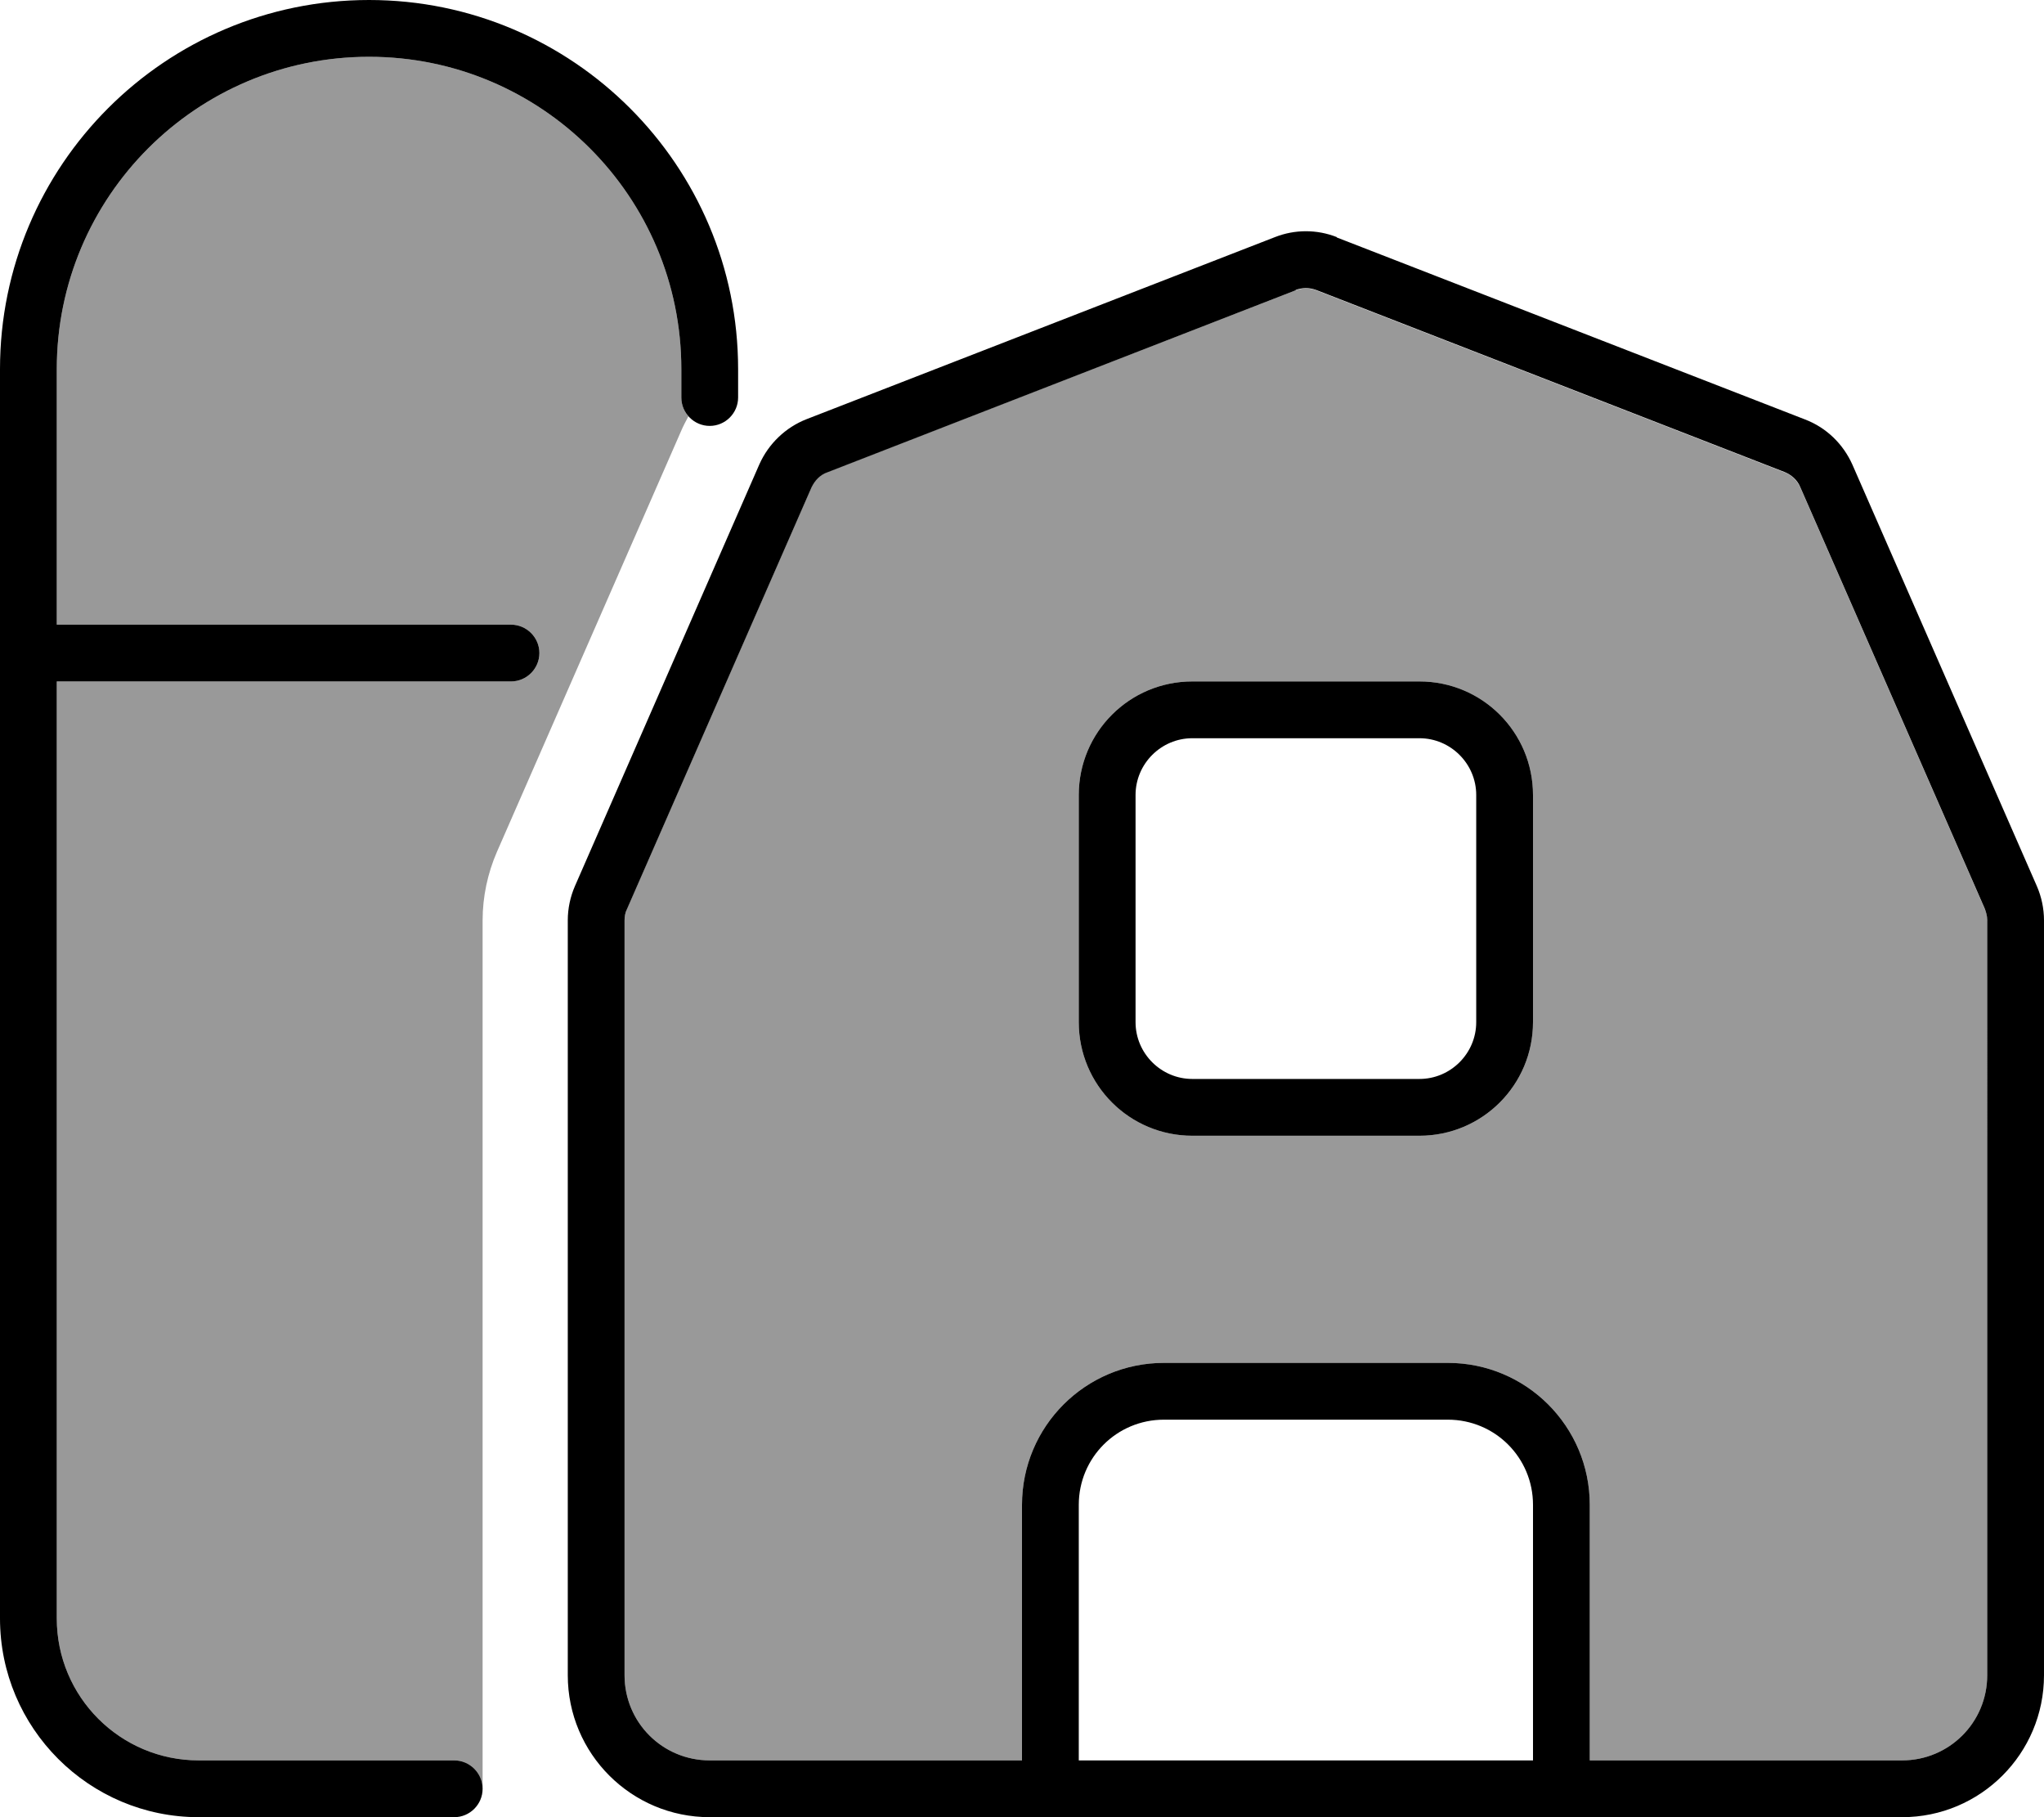 <svg fill="currentColor" xmlns="http://www.w3.org/2000/svg" viewBox="0 0 576 512"><!--! Font Awesome Pro 6.7.2 by @fontawesome - https://fontawesome.com License - https://fontawesome.com/license (Commercial License) Copyright 2024 Fonticons, Inc. --><defs><style>.fa-secondary{opacity:.4}</style></defs><path class="fa-secondary" d="M16 104l0 72 128 0c4.4 0 8 3.6 8 8s-3.6 8-8 8L16 192l0 264c0 22.1 17.9 40 40 40l72 0c4.4 0 8 3.6 8 8c0 .3 0 .5 0 .8c0-10.9 0-21.8 0-32.8l0-212.7c0-6.6 1.4-13.2 4-19.2l52-118.8c.6-1.4 1.3-2.7 2-4c-1.2-1.4-2-3.3-2-5.3l0-8c0-48.6-39.4-88-88-88s-88 39.4-88 88zM176 259.3L176 472c0 13.3 10.7 24 24 24l88 0 0-72c0-22.1 17.9-40 40-40l80 0c22.1 0 40 17.9 40 40l0 72 88 0c13.3 0 24-10.7 24-24l0-212.7c0-1.1-.2-2.2-.7-3.2l-52-118.8c-.9-1.9-2.4-3.5-4.4-4.2l-132-51.3c-1.9-.7-3.9-.7-5.8 0L233.1 133c-2 .8-3.6 2.3-4.4 4.2l-52 118.8c-.4 1-.7 2.1-.7 3.2zM304 224c0-17.7 14.3-32 32-32l64 0c17.7 0 32 14.3 32 32l0 64c0 17.7-14.3 32-32 32l-64 0c-17.7 0-32-14.3-32-32l0-64z"/><path class="fa-primary" d="M0 104L0 456c0 30.9 25.1 56 56 56l72 0c4.4 0 8-3.6 8-8s-3.6-8-8-8l-72 0c-22.1 0-40-17.9-40-40l0-264 128 0c4.4 0 8-3.6 8-8s-3.6-8-8-8L16 176l0-72c0-48.6 39.4-88 88-88s88 39.4 88 88l0 8c0 4.4 3.6 8 8 8s8-3.6 8-8l0-8C208 46.6 161.4 0 104 0S0 46.6 0 104zM365.1 81.7c1.9-.7 3.9-.7 5.8 0l132 51.3c2 .8 3.6 2.3 4.4 4.2l52 118.8c.4 1 .7 2.1 .7 3.2L560 472c0 13.3-10.7 24-24 24l-88 0 0-72c0-22.1-17.9-40-40-40l-80 0c-22.1 0-40 17.9-40 40l0 72-88 0c-13.3 0-24-10.7-24-24l0-212.7c0-1.1 .2-2.2 .7-3.2l52-118.8c.9-1.9 2.4-3.5 4.4-4.2l132-51.3zM304 496l0-72c0-13.3 10.7-24 24-24l80 0c13.3 0 24 10.7 24 24l0 72-128 0zM376.7 66.8c-5.6-2.2-11.8-2.2-17.4 0l-132 51.3c-5.9 2.3-10.7 6.9-13.3 12.7L162 249.7c-1.3 3-2 6.3-2 9.6L160 472c0 22.1 17.9 40 40 40l336 0c22.1 0 40-17.9 40-40l0-212.7c0-3.3-.7-6.6-2-9.6L522 130.9c-2.6-5.8-7.3-10.4-13.3-12.7l-132-51.3zM400 208c8.8 0 16 7.2 16 16l0 64c0 8.8-7.2 16-16 16l-64 0c-8.8 0-16-7.2-16-16l0-64c0-8.8 7.2-16 16-16l64 0zm-64-16c-17.7 0-32 14.3-32 32l0 64c0 17.7 14.3 32 32 32l64 0c17.7 0 32-14.3 32-32l0-64c0-17.7-14.3-32-32-32l-64 0z"/></svg>